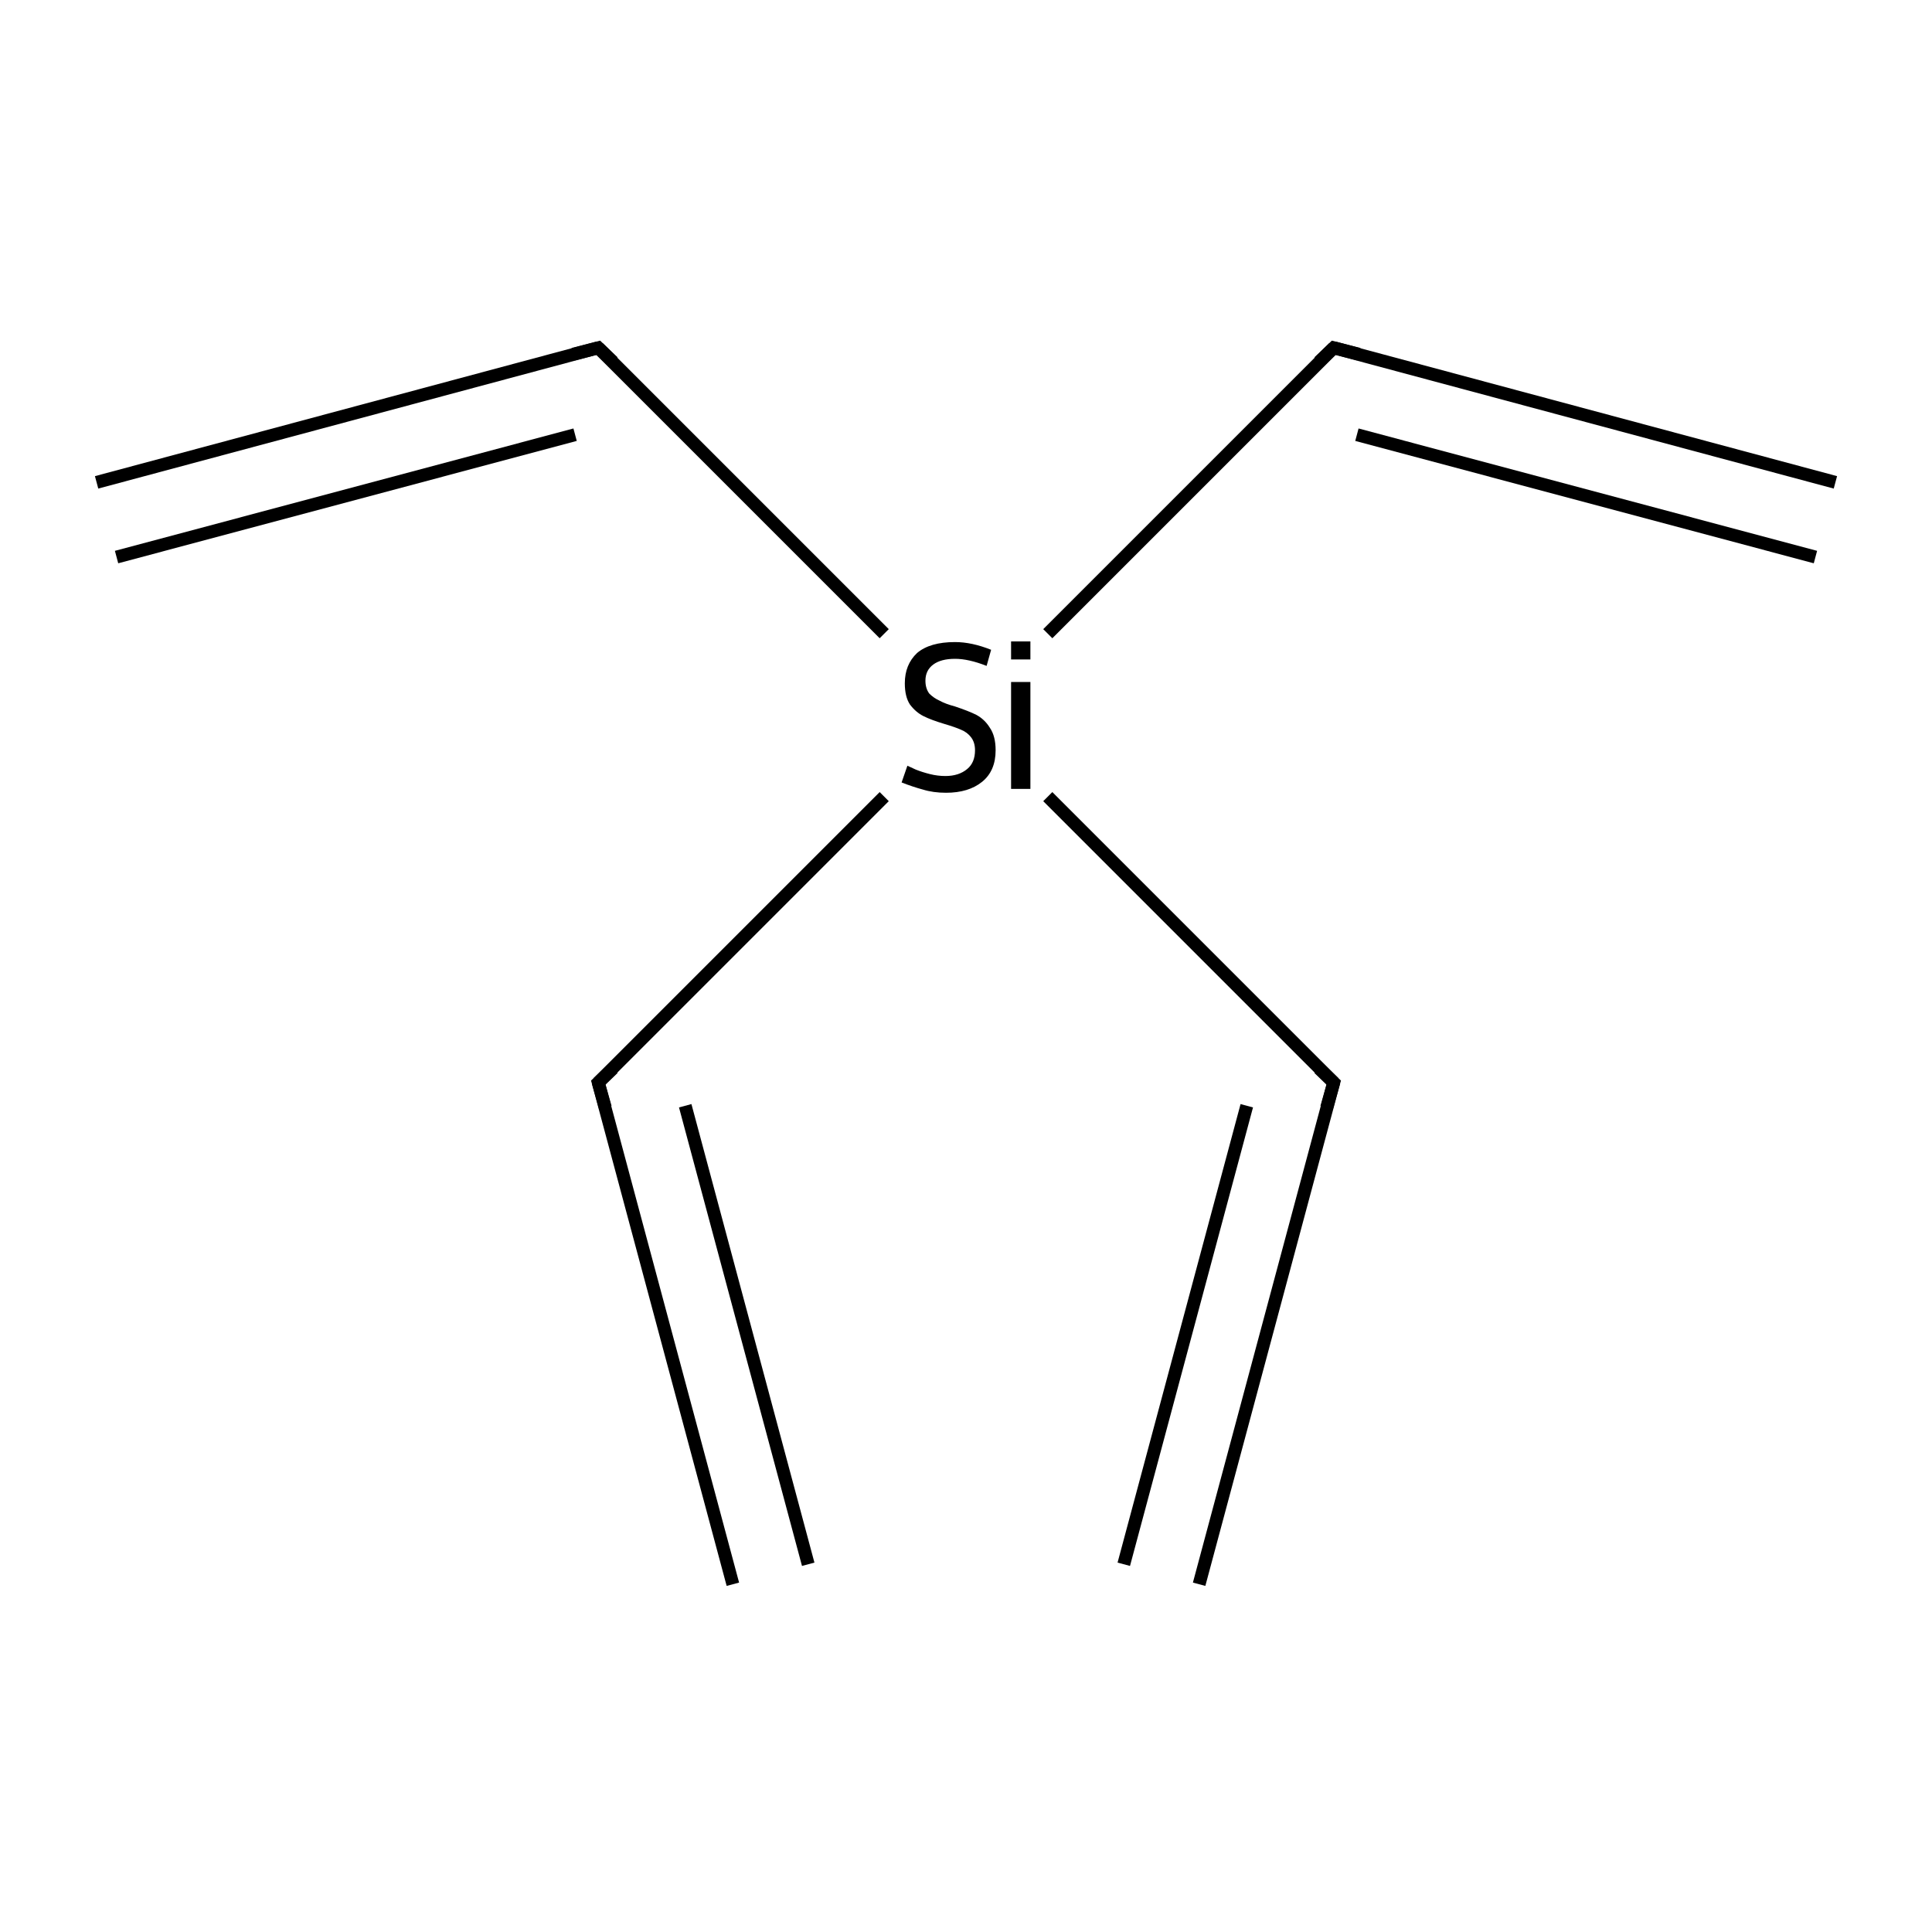 <?xml version='1.0' encoding='iso-8859-1'?>
<svg version='1.1' baseProfile='full'
              xmlns='http://www.w3.org/2000/svg'
                      xmlns:rdkit='http://www.rdkit.org/xml'
                      xmlns:xlink='http://www.w3.org/1999/xlink'
                  xml:space='preserve'
width='300px' height='300px' viewBox='0 0 300 300'>
<!-- END OF HEADER -->
<rect style='opacity:1.0;fill:#FFFFFF;stroke:none' width='300.0' height='300.0' x='0.0' y='0.0'> </rect>
<path class='bond-0 atom-0 atom-1' d='M 15.0,74.9 L 92.9,54.0' style='fill:none;fill-rule:evenodd;stroke:#000000;stroke-width:2.0px;stroke-linecap:butt;stroke-linejoin:miter;stroke-opacity:1' />
<path class='bond-0 atom-0 atom-1' d='M 18.1,86.5 L 89.3,67.5' style='fill:none;fill-rule:evenodd;stroke:#000000;stroke-width:2.0px;stroke-linecap:butt;stroke-linejoin:miter;stroke-opacity:1' />
<path class='bond-1 atom-1 atom-2' d='M 92.9,54.0 L 137.3,98.4' style='fill:none;fill-rule:evenodd;stroke:#000000;stroke-width:2.0px;stroke-linecap:butt;stroke-linejoin:miter;stroke-opacity:1' />
<path class='bond-2 atom-2 atom-3' d='M 162.7,123.7 L 207.1,168.1' style='fill:none;fill-rule:evenodd;stroke:#000000;stroke-width:2.0px;stroke-linecap:butt;stroke-linejoin:miter;stroke-opacity:1' />
<path class='bond-3 atom-3 atom-4' d='M 207.1,168.1 L 186.2,246.0' style='fill:none;fill-rule:evenodd;stroke:#000000;stroke-width:2.0px;stroke-linecap:butt;stroke-linejoin:miter;stroke-opacity:1' />
<path class='bond-3 atom-3 atom-4' d='M 193.6,171.7 L 174.5,242.9' style='fill:none;fill-rule:evenodd;stroke:#000000;stroke-width:2.0px;stroke-linecap:butt;stroke-linejoin:miter;stroke-opacity:1' />
<path class='bond-4 atom-2 atom-5' d='M 162.7,98.4 L 207.1,54.0' style='fill:none;fill-rule:evenodd;stroke:#000000;stroke-width:2.0px;stroke-linecap:butt;stroke-linejoin:miter;stroke-opacity:1' />
<path class='bond-5 atom-5 atom-6' d='M 207.1,54.0 L 285.0,74.9' style='fill:none;fill-rule:evenodd;stroke:#000000;stroke-width:2.0px;stroke-linecap:butt;stroke-linejoin:miter;stroke-opacity:1' />
<path class='bond-5 atom-5 atom-6' d='M 210.7,67.5 L 281.9,86.5' style='fill:none;fill-rule:evenodd;stroke:#000000;stroke-width:2.0px;stroke-linecap:butt;stroke-linejoin:miter;stroke-opacity:1' />
<path class='bond-6 atom-2 atom-7' d='M 137.3,123.7 L 92.9,168.1' style='fill:none;fill-rule:evenodd;stroke:#000000;stroke-width:2.0px;stroke-linecap:butt;stroke-linejoin:miter;stroke-opacity:1' />
<path class='bond-7 atom-7 atom-8' d='M 92.9,168.1 L 113.8,246.0' style='fill:none;fill-rule:evenodd;stroke:#000000;stroke-width:2.0px;stroke-linecap:butt;stroke-linejoin:miter;stroke-opacity:1' />
<path class='bond-7 atom-7 atom-8' d='M 106.4,171.7 L 125.5,242.9' style='fill:none;fill-rule:evenodd;stroke:#000000;stroke-width:2.0px;stroke-linecap:butt;stroke-linejoin:miter;stroke-opacity:1' />
<path d='M 89.0,55.0 L 92.9,54.0 L 95.2,56.2' style='fill:none;stroke:#000000;stroke-width:2.0px;stroke-linecap:butt;stroke-linejoin:miter;stroke-miterlimit:10;stroke-opacity:1;' />
<path d='M 204.8,165.9 L 207.1,168.1 L 206.0,172.0' style='fill:none;stroke:#000000;stroke-width:2.0px;stroke-linecap:butt;stroke-linejoin:miter;stroke-miterlimit:10;stroke-opacity:1;' />
<path d='M 204.8,56.2 L 207.1,54.0 L 211.0,55.0' style='fill:none;stroke:#000000;stroke-width:2.0px;stroke-linecap:butt;stroke-linejoin:miter;stroke-miterlimit:10;stroke-opacity:1;' />
<path d='M 95.2,165.9 L 92.9,168.1 L 94.0,172.0' style='fill:none;stroke:#000000;stroke-width:2.0px;stroke-linecap:butt;stroke-linejoin:miter;stroke-miterlimit:10;stroke-opacity:1;' />
<path class='atom-2' d='M 140.9 118.9
Q 141.1 119.0, 142.2 119.5
Q 143.2 119.9, 144.4 120.2
Q 145.6 120.5, 146.8 120.5
Q 148.9 120.5, 150.2 119.4
Q 151.4 118.4, 151.4 116.5
Q 151.4 115.3, 150.8 114.5
Q 150.2 113.7, 149.2 113.3
Q 148.3 112.9, 146.6 112.4
Q 144.6 111.8, 143.4 111.2
Q 142.2 110.6, 141.3 109.4
Q 140.5 108.2, 140.5 106.1
Q 140.5 103.2, 142.4 101.4
Q 144.4 99.7, 148.3 99.7
Q 150.9 99.7, 153.9 100.9
L 153.2 103.4
Q 150.4 102.3, 148.3 102.3
Q 146.1 102.3, 144.9 103.2
Q 143.7 104.1, 143.7 105.7
Q 143.7 106.9, 144.3 107.7
Q 145.0 108.4, 145.9 108.8
Q 146.8 109.3, 148.3 109.7
Q 150.4 110.4, 151.6 111.0
Q 152.9 111.7, 153.7 113.0
Q 154.6 114.3, 154.6 116.5
Q 154.6 119.7, 152.5 121.4
Q 150.4 123.1, 146.9 123.1
Q 144.9 123.1, 143.3 122.6
Q 141.8 122.2, 140.0 121.5
L 140.9 118.9
' fill='#000000'/>
<path class='atom-2' d='M 157.0 99.6
L 160.0 99.6
L 160.0 102.4
L 157.0 102.4
L 157.0 99.6
M 157.0 105.9
L 160.0 105.9
L 160.0 122.5
L 157.0 122.5
L 157.0 105.9
' fill='#000000'/>
</svg>

